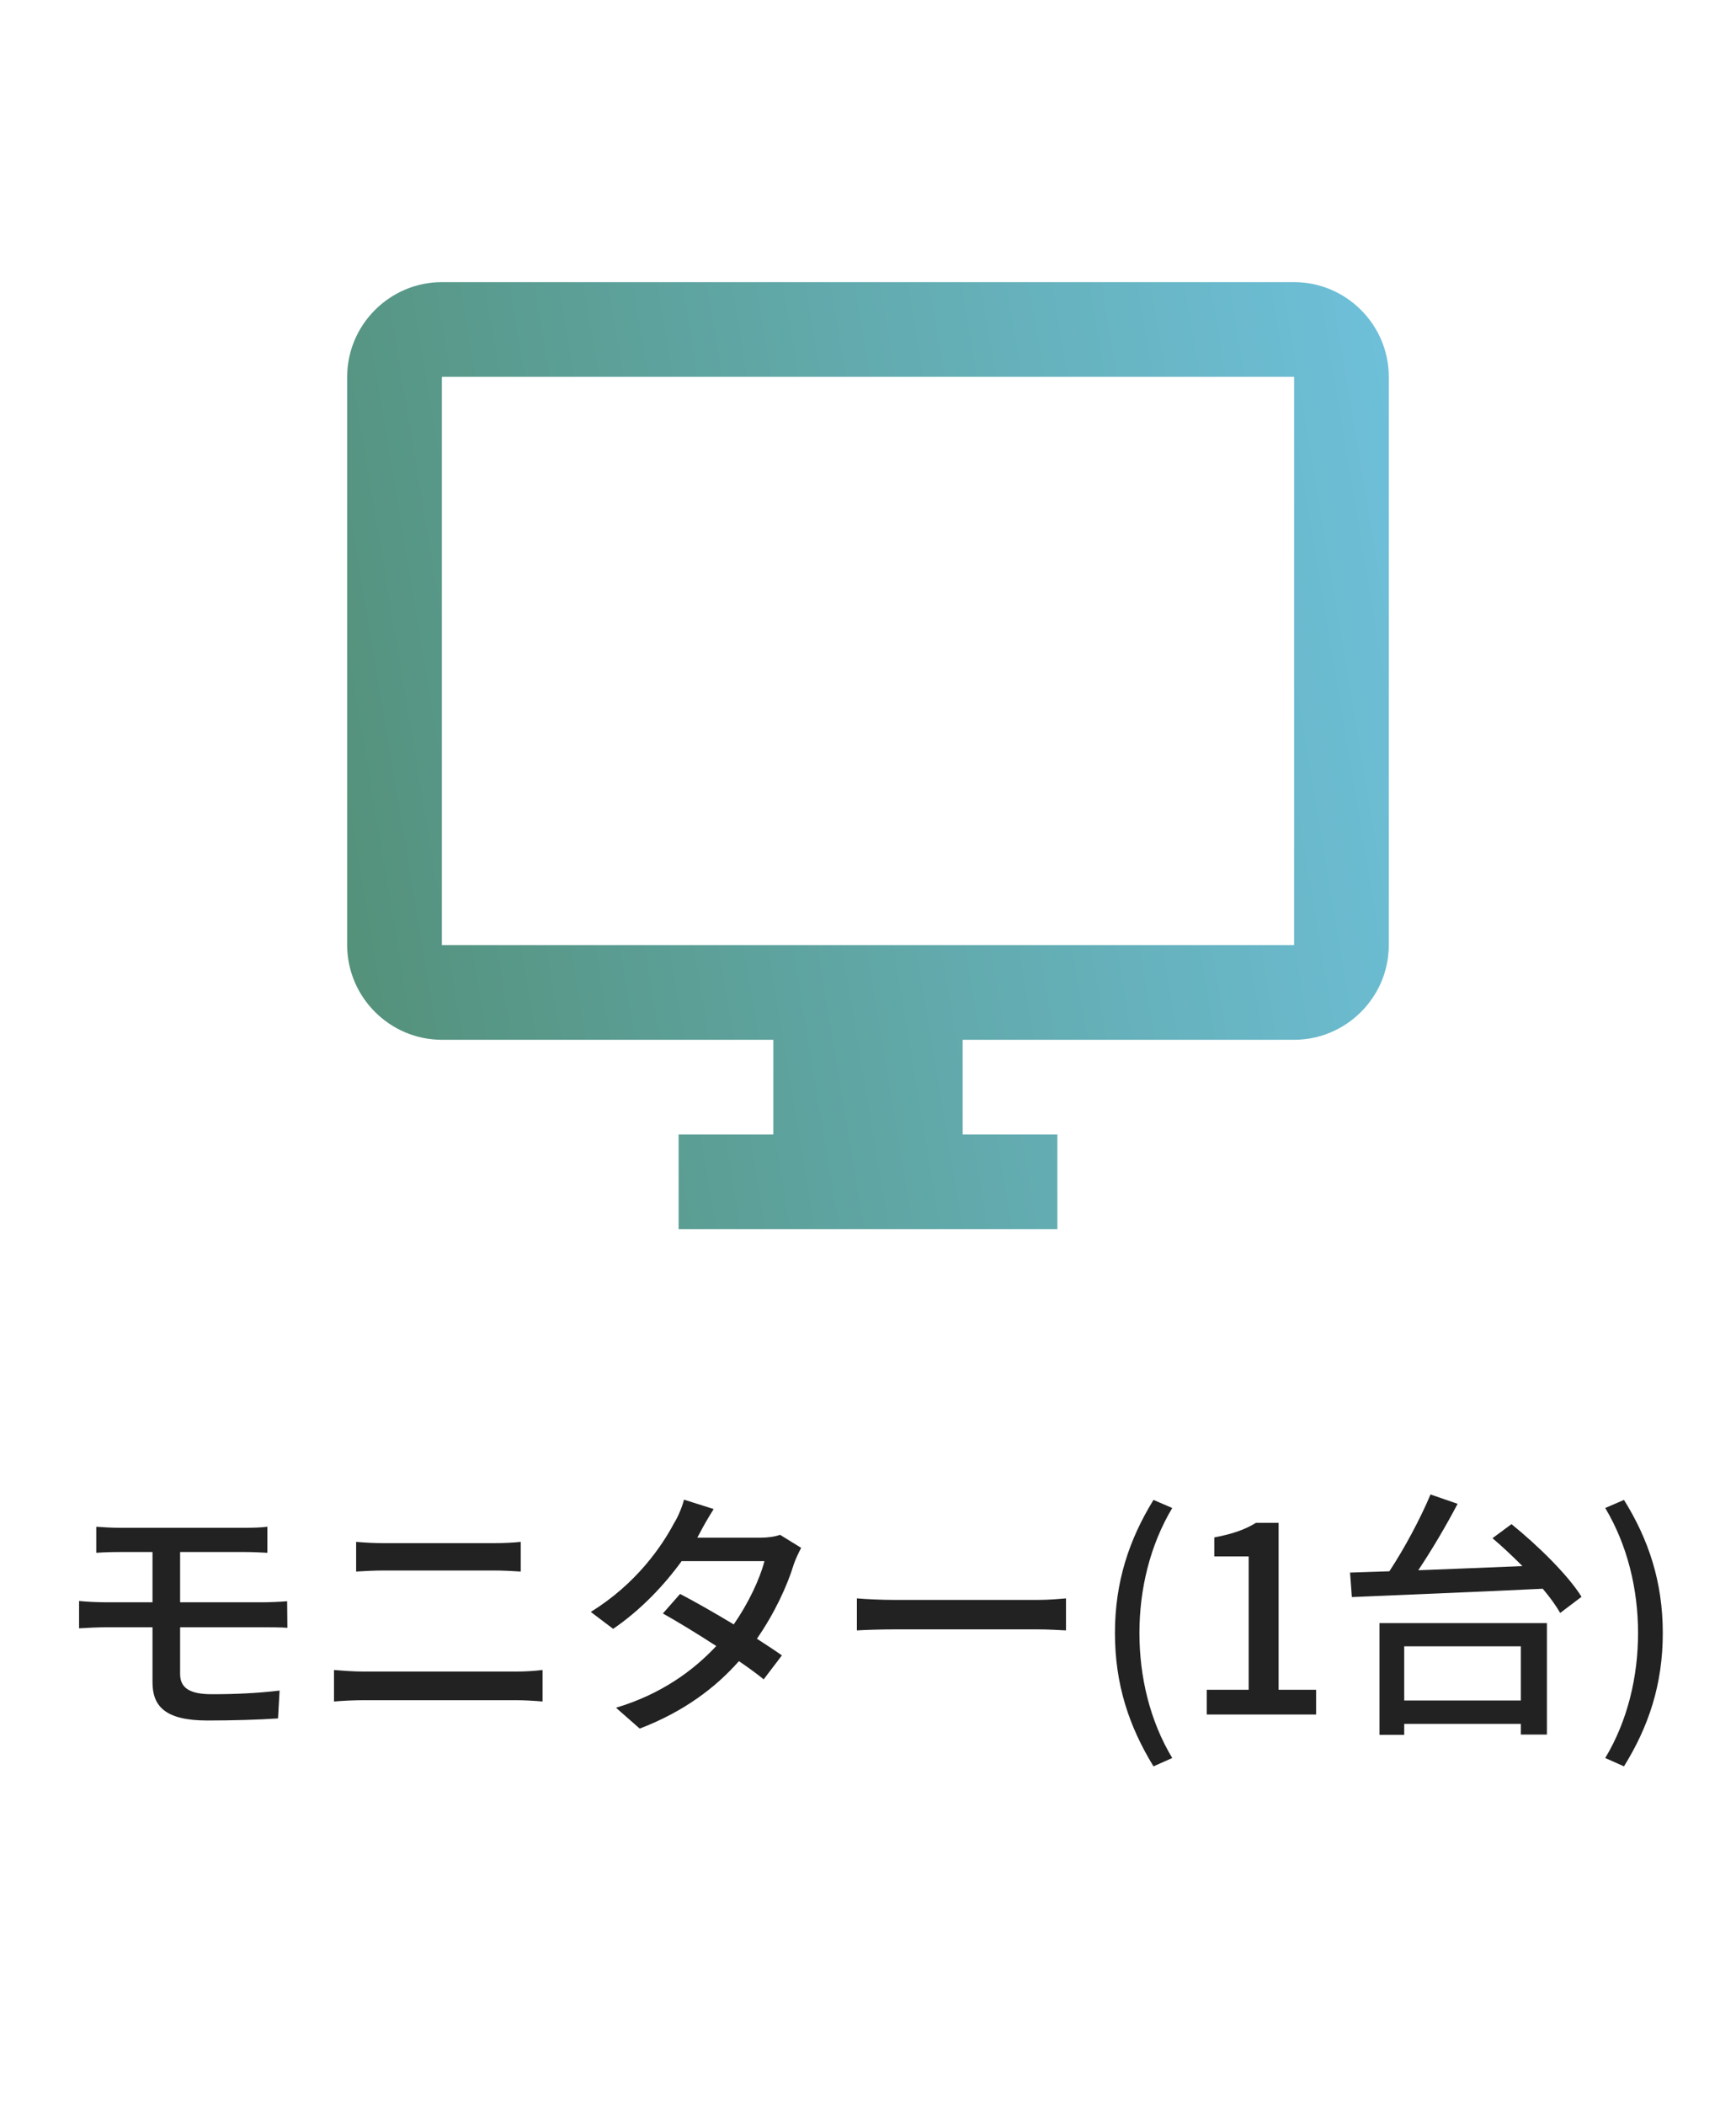 <svg fill="none" height="97" viewBox="0 0 80 97" width="80" xmlns="http://www.w3.org/2000/svg" xmlns:xlink="http://www.w3.org/1999/xlink"><linearGradient id="a" gradientUnits="userSpaceOnUse" x1="17.661" x2="69.648" y1="56.636" y2="47.976"><stop offset="0" stop-color="#54917a"/><stop offset="1" stop-color="#6ec0da"/></linearGradient><path d="m59.636 13h-39.273c-2.4 0-4.364 1.964-4.364 4.364v26.182c0 2.4 1.964 4.364 4.364 4.364h15.273v4.364h-4.364v4.364h17.455v-4.364h-4.364v-4.364h15.273c2.4 0 4.364-1.964 4.364-4.364v-26.182c0-2.4-1.964-4.364-4.364-4.364zm0 30.546h-39.273v-26.182h39.273z" fill="url(#a)"/><path d="m8.3 74.98h3.888c.264 0 .744 0 1.056.024l-.012-1.224c-.288.024-.816.048-1.068.048h-3.864v-2.316h2.988c.432 0 .732.024 1.032.036v-1.2c-.276.036-.636.048-1.032.048h-5.736c-.42 0-.78-.024-1.116-.048v1.2c.336-.024.696-.036 1.116-.036h1.476v2.316h-2.172c-.348 0-.876-.024-1.212-.06v1.26c.348-.024.888-.048 1.212-.048h2.172v2.532c0 1.08.552 1.764 2.532 1.764 1.14 0 2.376-.036 3.252-.096l.072-1.284c-.996.12-2.016.168-3.12.168-1.044 0-1.464-.3-1.464-.936zm7.092 3.42c.42-.036.912-.06 1.356-.06h7.056c.336 0 .804.024 1.2.06v-1.452c-.384.048-.816.072-1.2.072h-7.056c-.444 0-.924-.036-1.356-.072zm1.02-5.988c.384-.024.852-.048 1.284-.048h5.052c.408 0 .912.024 1.248.048v-1.368c-.324.036-.792.06-1.248.06h-5.064c-.396 0-.876-.024-1.272-.06zm19.536-1.692c-.228.084-.564.132-.9.132h-2.916l.144-.264c.12-.24.384-.696.612-1.056l-1.368-.432c-.084.348-.3.84-.456 1.08-.564 1.068-1.752 2.808-3.84 4.092l1.032.78c1.284-.876 2.364-2.028 3.156-3.12h3.816c-.216.84-.756 1.968-1.416 2.916-.876-.528-1.8-1.056-2.472-1.404l-.792.9c.648.36 1.572.924 2.46 1.5-1.044 1.116-2.508 2.208-4.62 2.844l1.092.96c2.04-.78 3.504-1.896 4.572-3.108.456.312.852.6 1.14.84l.84-1.104c-.3-.216-.708-.48-1.152-.768.816-1.176 1.404-2.448 1.704-3.444.084-.24.228-.54.336-.744zm3.54 4.404c.396-.024 1.104-.048 1.776-.048h6.528c.528 0 1.068.036 1.332.048v-1.476c-.288.024-.756.072-1.344.072h-6.516c-.648 0-1.392-.036-1.776-.072zm13.668 6.264.864-.384c-1.032-1.716-1.512-3.744-1.512-5.76 0-2.004.48-4.032 1.512-5.76l-.864-.372c-1.116 1.812-1.776 3.768-1.776 6.132 0 2.388.66 4.32 1.776 6.144zm2.454-2.388h5.04v-1.14h-1.728v-7.692h-1.044c-.504.312-1.092.516-1.92.672v.876h1.584v6.144h-1.932zm14.476-3.144v2.496h-5.376v-2.496zm-6.516 4.08h1.14v-.504h5.376v.492h1.2v-5.136h-7.716zm5.208-9.06c.456.384.924.828 1.38 1.284-1.644.072-3.3.132-4.8.192.624-.936 1.284-2.052 1.812-3.06l-1.248-.432c-.456 1.092-1.2 2.484-1.896 3.54l-1.812.06.084 1.128c2.208-.096 5.592-.228 8.796-.384.336.396.612.78.804 1.116l.984-.744c-.624-1.008-2.04-2.388-3.228-3.348zm6.06 10.512c1.128-1.824 1.788-3.756 1.788-6.144 0-2.364-.66-4.32-1.788-6.132l-.864.372c1.032 1.728 1.512 3.756 1.512 5.76 0 2.016-.48 4.044-1.512 5.76z" fill="#222"/></svg>